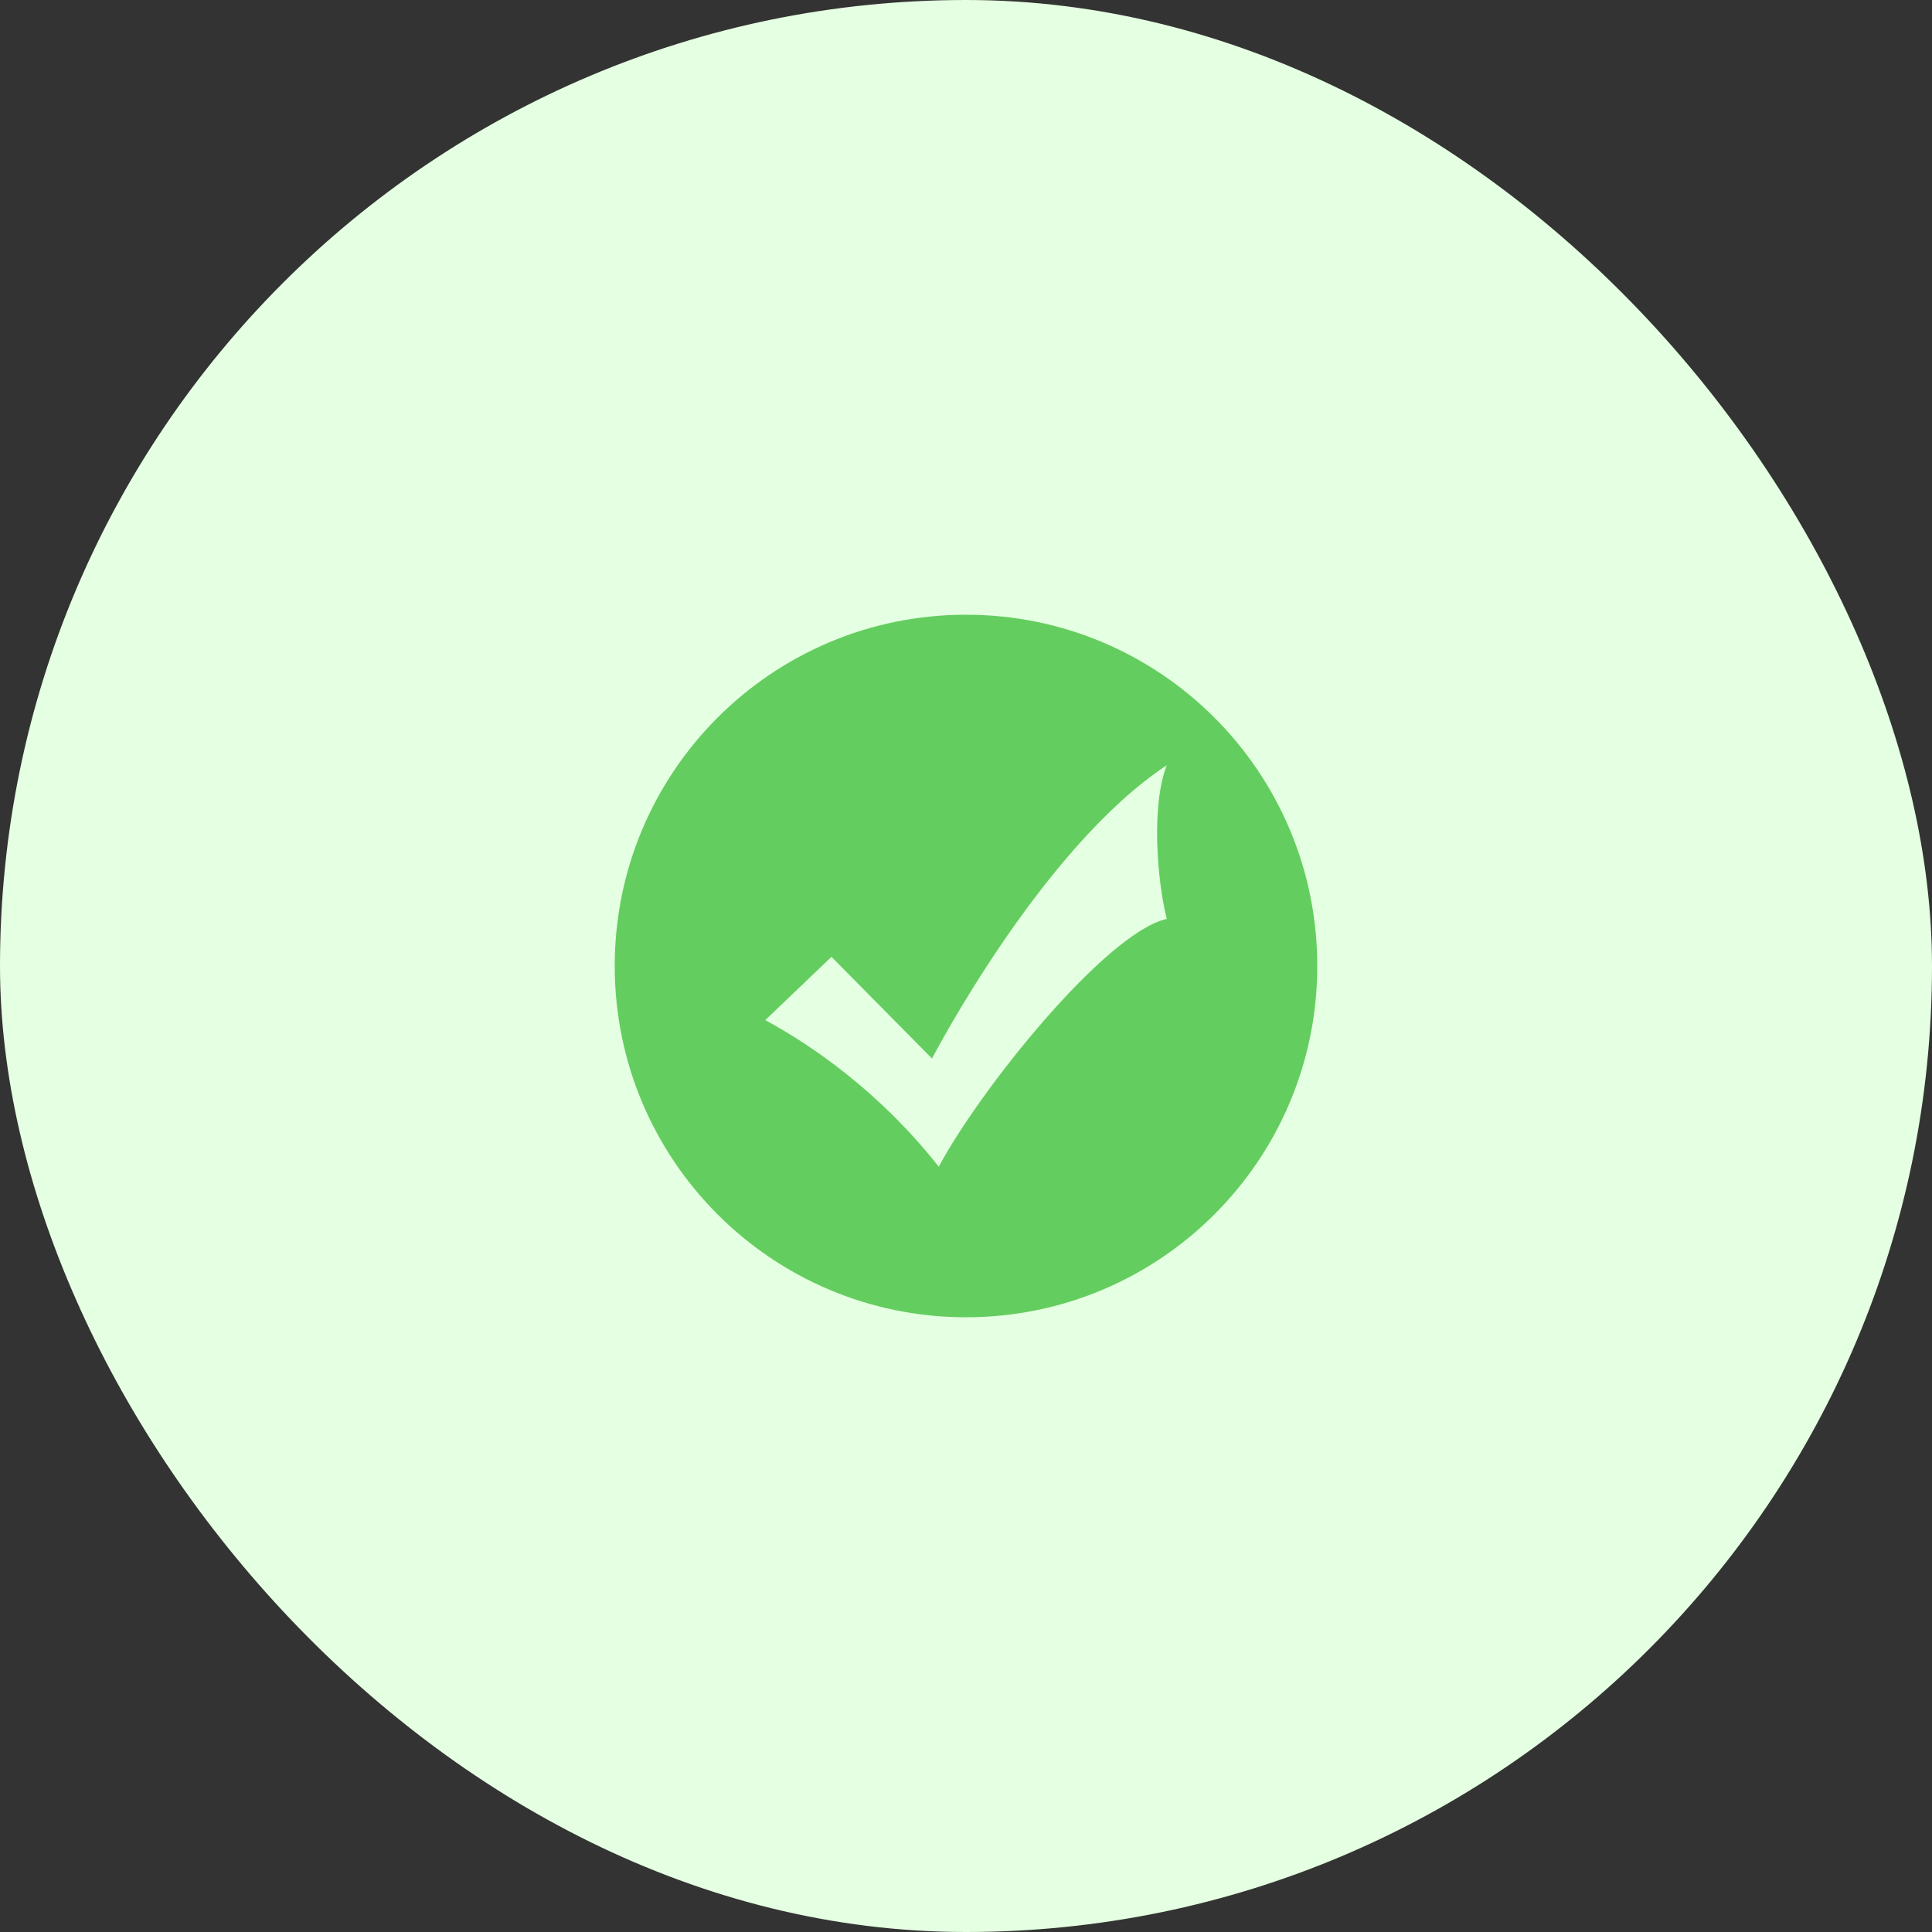 <?xml version="1.0" encoding="UTF-8"?>
<svg width="44px" height="44px" viewBox="0 0 44 44" version="1.1" xmlns="http://www.w3.org/2000/svg" xmlns:xlink="http://www.w3.org/1999/xlink">
    <rect x="0" y="0" width="44" height="44" fill="#333333" stroke="none"/>
    <title>yiwancheng</title>
    <g id="工作台" stroke="none" stroke-width="1" fill="none" fill-rule="evenodd">
        <g id="工作台_运动评估_统计" transform="translate(-1060, -183)">
            <g id="编组-2备份-4" transform="translate(1040, 145)">
                <g id="yiwancheng" transform="translate(20, 38)">
                    <rect id="矩形" fill="#E4FFE1" x="0" y="0" width="44" height="44" rx="22"></rect>
                    <path d="M22,30 C17.581,30 14,26.419 14,22 C14,17.581 17.581,14 22,14 C26.419,14 30,17.581 30,22 C30,26.419 26.419,30 22,30 Z M21.226,24.107 L18.936,21.791 L17.428,23.233 C18.526,23.823 20.064,24.901 21.38,26.572 C22.31,24.823 25.177,21.245 26.572,20.927 C26.346,20.024 26.219,18.332 26.572,17.428 C23.712,19.314 21.226,24.107 21.226,24.107 Z" id="形状" fill="#64CD5F" fill-rule="nonzero"></path>
                </g>
            </g>
        </g>
    </g>
</svg>